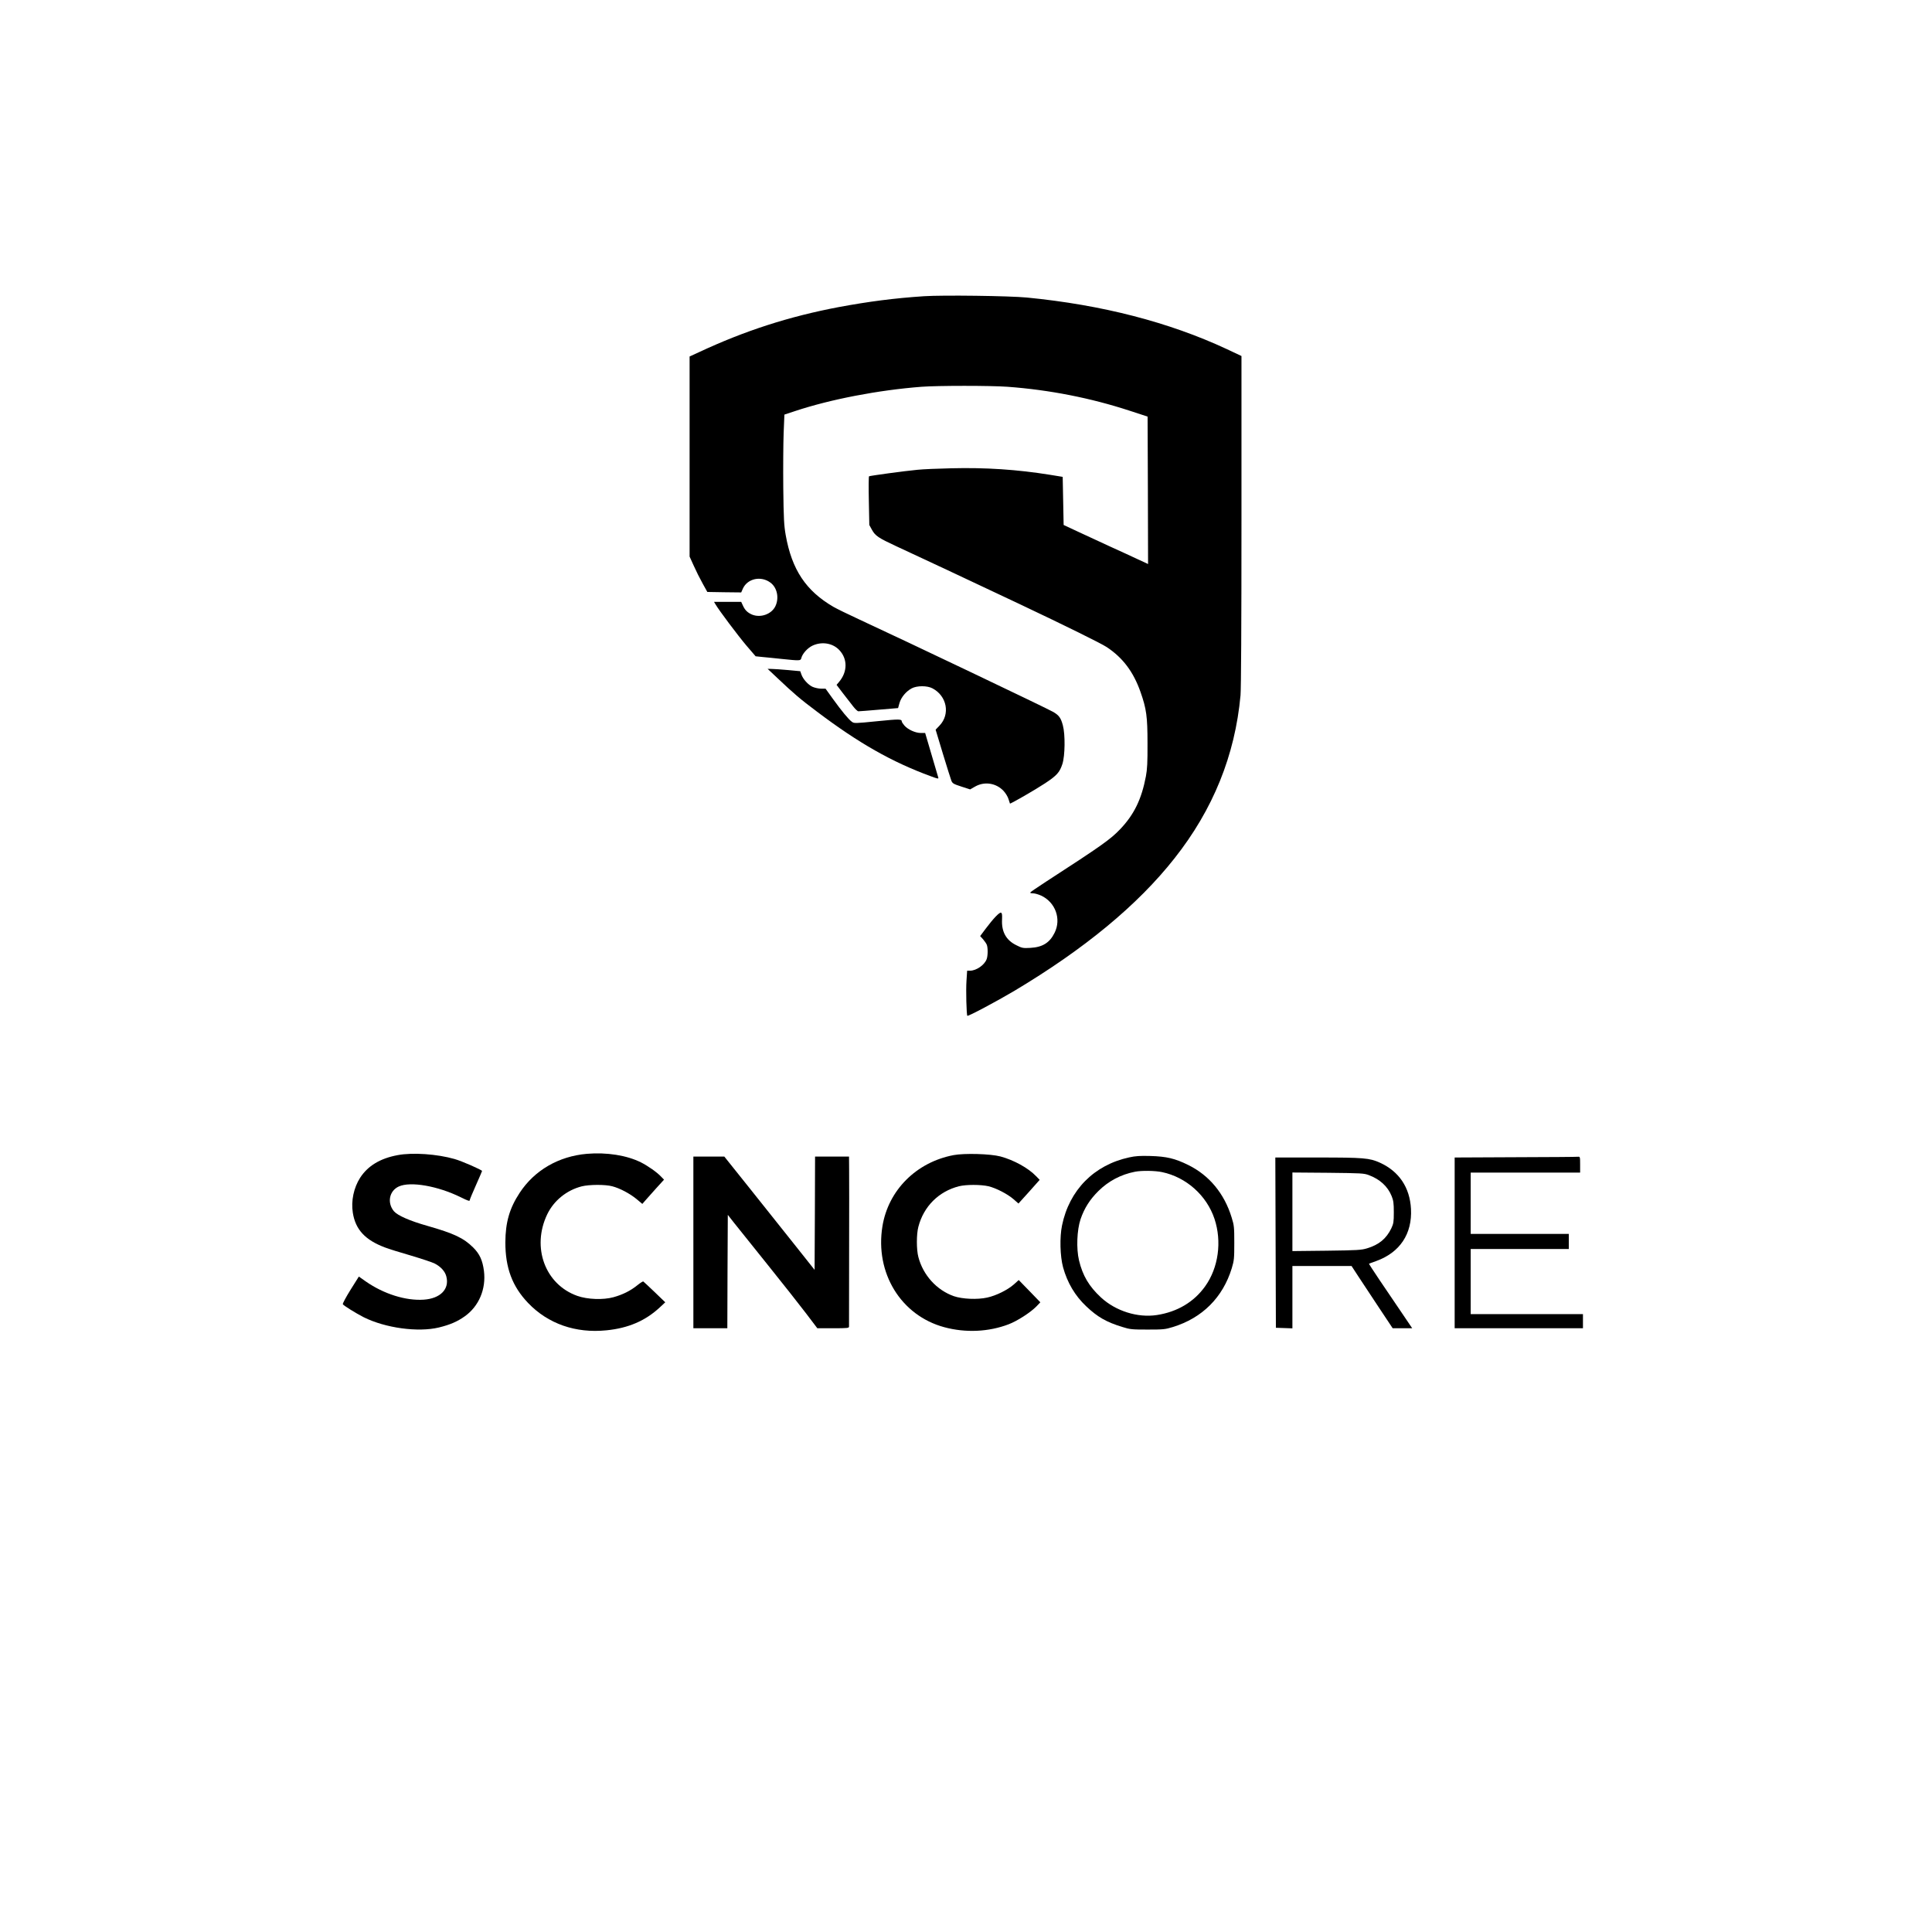 <?xml version="1.0" standalone="no"?>
<!DOCTYPE svg PUBLIC "-//W3C//DTD SVG 20010904//EN"
 "http://www.w3.org/TR/2001/REC-SVG-20010904/DTD/svg10.dtd">
<svg version="1.0" xmlns="http://www.w3.org/2000/svg"
 width="2048pt" height="2048pt" viewBox="0 0 2048 2048"
 preserveAspectRatio="xMidYMid meet">

<g transform="translate(0,2048) scale(0.1,-0.1)"
fill="#000000" stroke="none">
<path d="M9795 17340 c-317 -21 -584 -56 -903 -115 -528 -100 -997 -251 -1484
-479 l-98 -45 0 -1061 0 -1060 44 -97 c24 -54 66 -138 94 -188 l50 -90 179 -3
180 -2 18 41 c49 107 193 138 293 62 71 -53 93 -163 51 -250 -41 -84 -156
-125 -247 -88 -48 21 -75 47 -97 96 l-18 39 -144 0 -144 0 16 -27 c39 -66 238
-331 327 -436 l98 -114 67 -7 c38 -3 131 -13 208 -21 194 -20 202 -20 209 8
11 47 66 108 119 133 99 46 214 27 284 -47 89 -94 88 -231 -3 -338 l-26 -31
63 -83 c35 -45 83 -108 108 -139 24 -32 51 -58 60 -58 9 0 107 7 218 17 l203
17 15 54 c18 62 70 123 129 155 57 30 165 30 221 0 153 -81 190 -274 74 -395
l-41 -43 77 -255 c43 -140 83 -269 90 -286 12 -29 23 -35 106 -62 l93 -30 54
31 c100 56 223 36 301 -48 22 -24 45 -62 52 -87 7 -23 14 -44 15 -46 4 -6 265
144 371 214 127 84 156 117 185 206 28 86 31 312 5 408 -21 80 -41 107 -102
143 -59 35 -1571 756 -2060 982 -115 53 -237 113 -270 132 -292 170 -441 394
-506 760 -18 102 -22 170 -26 503 -2 212 0 473 4 580 l8 195 115 38 c374 124
882 222 1339 257 172 13 735 13 911 0 447 -33 882 -119 1295 -254 l190 -62 3
-782 2 -781 -112 52 c-62 29 -189 88 -283 130 -93 43 -244 113 -335 155 l-165
77 -5 255 -5 255 -135 22 c-349 56 -682 78 -1045 69 -143 -3 -305 -10 -360
-16 -139 -13 -503 -63 -513 -69 -4 -3 -5 -121 -2 -261 l5 -255 29 -53 c35 -62
67 -84 256 -172 74 -34 205 -95 290 -135 85 -40 225 -105 310 -145 159 -74
371 -174 705 -332 494 -234 863 -416 926 -457 171 -113 283 -262 358 -474 64
-181 75 -264 75 -547 1 -203 -3 -274 -17 -349 -46 -243 -125 -405 -271 -559
-105 -110 -195 -174 -786 -557 -93 -60 -170 -113 -170 -117 0 -5 15 -8 33 -8
17 0 55 -11 84 -24 151 -71 215 -248 142 -394 -52 -106 -128 -153 -257 -160
-77 -4 -87 -3 -148 28 -109 53 -159 143 -152 274 2 49 0 67 -11 71 -17 6 -79
-59 -162 -169 l-59 -79 31 -34 c17 -20 35 -46 40 -60 12 -33 11 -115 -2 -150
-23 -63 -109 -122 -176 -123 l-31 0 -7 -107 c-7 -99 0 -361 9 -371 8 -8 307
151 496 263 744 444 1309 910 1699 1405 410 518 643 1094 701 1730 6 74 10
731 10 1856 l0 1740 -157 74 c-612 285 -1320 468 -2118 546 -188 18 -890 27
-1090 14z"/>
<path d="M8241 13292 c176 -166 237 -219 421 -357 440 -332 791 -532 1206
-684 72 -27 83 -29 78 -13 -57 192 -79 266 -106 360 l-33 112 -46 0 c-58 0
-138 37 -174 79 -15 18 -27 36 -27 39 -1 31 -18 31 -260 7 -238 -24 -246 -24
-270 -6 -34 24 -109 115 -202 244 l-77 107 -48 0 c-26 0 -66 9 -89 19 -47 21
-103 83 -119 132 l-12 34 -129 12 c-71 6 -149 12 -173 12 l-44 1 104 -98z"/>
<path d="M6221 8249 c-299 -26 -555 -174 -712 -413 -108 -164 -151 -313 -152
-526 0 -270 73 -466 241 -642 211 -221 504 -323 830 -290 233 23 413 101 566
243 l58 54 -112 108 c-62 59 -116 110 -121 113 -5 2 -33 -16 -64 -41 -72 -58
-154 -99 -252 -126 -109 -30 -275 -24 -383 14 -342 121 -487 515 -319 865 70
145 205 255 365 296 79 20 250 21 324 1 81 -21 186 -77 257 -135 l62 -52 33
38 c18 21 70 79 115 129 l82 90 -32 33 c-43 46 -139 113 -212 150 -150 75
-363 109 -574 91z"/>
<path d="M4215 8235 c-184 -34 -315 -113 -397 -239 -68 -106 -98 -246 -78
-371 28 -179 131 -290 342 -369 35 -14 158 -52 272 -85 114 -34 229 -72 254
-85 64 -33 109 -82 123 -136 36 -134 -62 -235 -239 -247 -190 -13 -423 60
-613 192 l-75 53 -88 -140 c-48 -77 -85 -146 -82 -153 5 -13 137 -95 221 -138
230 -115 576 -162 797 -109 119 29 197 63 274 118 151 107 228 290 204 482
-15 113 -45 179 -114 248 -102 101 -204 149 -488 230 -184 52 -313 109 -352
154 -75 90 -50 217 52 263 124 56 413 5 655 -114 83 -41 97 -45 97 -29 0 5 29
76 65 156 36 81 65 148 65 151 0 11 -216 106 -292 127 -185 53 -445 71 -603
41z"/>
<path d="M10107 8235 c-394 -75 -691 -372 -753 -755 -80 -494 196 -945 656
-1069 226 -61 470 -50 682 31 92 35 233 126 295 190 l41 43 -114 118 -115 118
-50 -45 c-66 -59 -188 -120 -285 -141 -103 -23 -263 -16 -353 15 -182 64 -326
223 -376 415 -21 78 -21 242 0 320 56 216 215 375 430 430 76 19 231 19 314 0
81 -20 202 -82 267 -139 l50 -44 113 125 112 126 -38 39 c-83 87 -237 171
-378 209 -106 28 -381 36 -498 14z"/>
<path d="M11969 8211 c-372 -81 -634 -346 -711 -721 -26 -125 -21 -326 11
-444 45 -163 127 -302 245 -413 120 -114 214 -168 385 -220 79 -25 100 -27
266 -27 168 0 186 2 268 27 312 96 529 313 624 622 25 84 27 102 27 270 0 167
-2 186 -28 269 -77 253 -237 447 -461 557 -140 69 -229 90 -400 95 -111 3
-158 0 -226 -15z m350 -156 c256 -54 472 -247 555 -495 80 -241 42 -518 -98
-714 -119 -168 -297 -273 -513 -306 -204 -31 -436 42 -593 187 -126 117 -193
230 -232 392 -30 125 -22 322 16 436 40 117 98 209 190 300 106 105 238 175
387 204 71 14 212 12 288 -4z"/>
<path d="M7350 7310 l0 -910 180 0 180 0 2 601 3 601 66 -84 c36 -46 196 -245
355 -443 159 -198 343 -431 409 -518 l119 -157 168 0 c153 0 168 2 168 18 0 9
0 361 1 782 1 421 1 822 0 893 l-1 127 -180 0 -180 0 -2 -600 -3 -601 -200
252 c-110 138 -325 408 -478 600 l-279 349 -164 0 -164 0 0 -910z"/>
<path d="M16063 8213 l-643 -3 0 -905 0 -905 680 0 680 0 0 75 0 75 -595 0
-595 0 0 345 0 345 520 0 520 0 0 80 0 80 -520 0 -520 0 0 325 0 325 580 0
580 0 0 85 c0 82 -1 85 -22 83 -13 -2 -312 -4 -665 -5z"/>
<path d="M13522 7308 l3 -903 88 -3 87 -3 0 331 0 330 313 0 314 0 73 -112
c41 -62 139 -211 218 -330 l145 -218 104 0 103 0 -115 170 c-63 94 -167 247
-231 341 -63 94 -114 172 -112 173 2 1 37 15 78 29 250 91 381 288 367 552
-12 228 -127 398 -329 490 -111 50 -171 55 -658 55 l-451 0 3 -902z m989 715
c117 -44 200 -120 241 -222 19 -47 23 -75 23 -171 0 -104 -3 -120 -26 -170
-53 -110 -131 -175 -258 -213 -59 -18 -103 -21 -428 -25 l-363 -4 0 417 0 416
378 -3 c354 -4 380 -5 433 -25z"/>
</g>
</svg>
